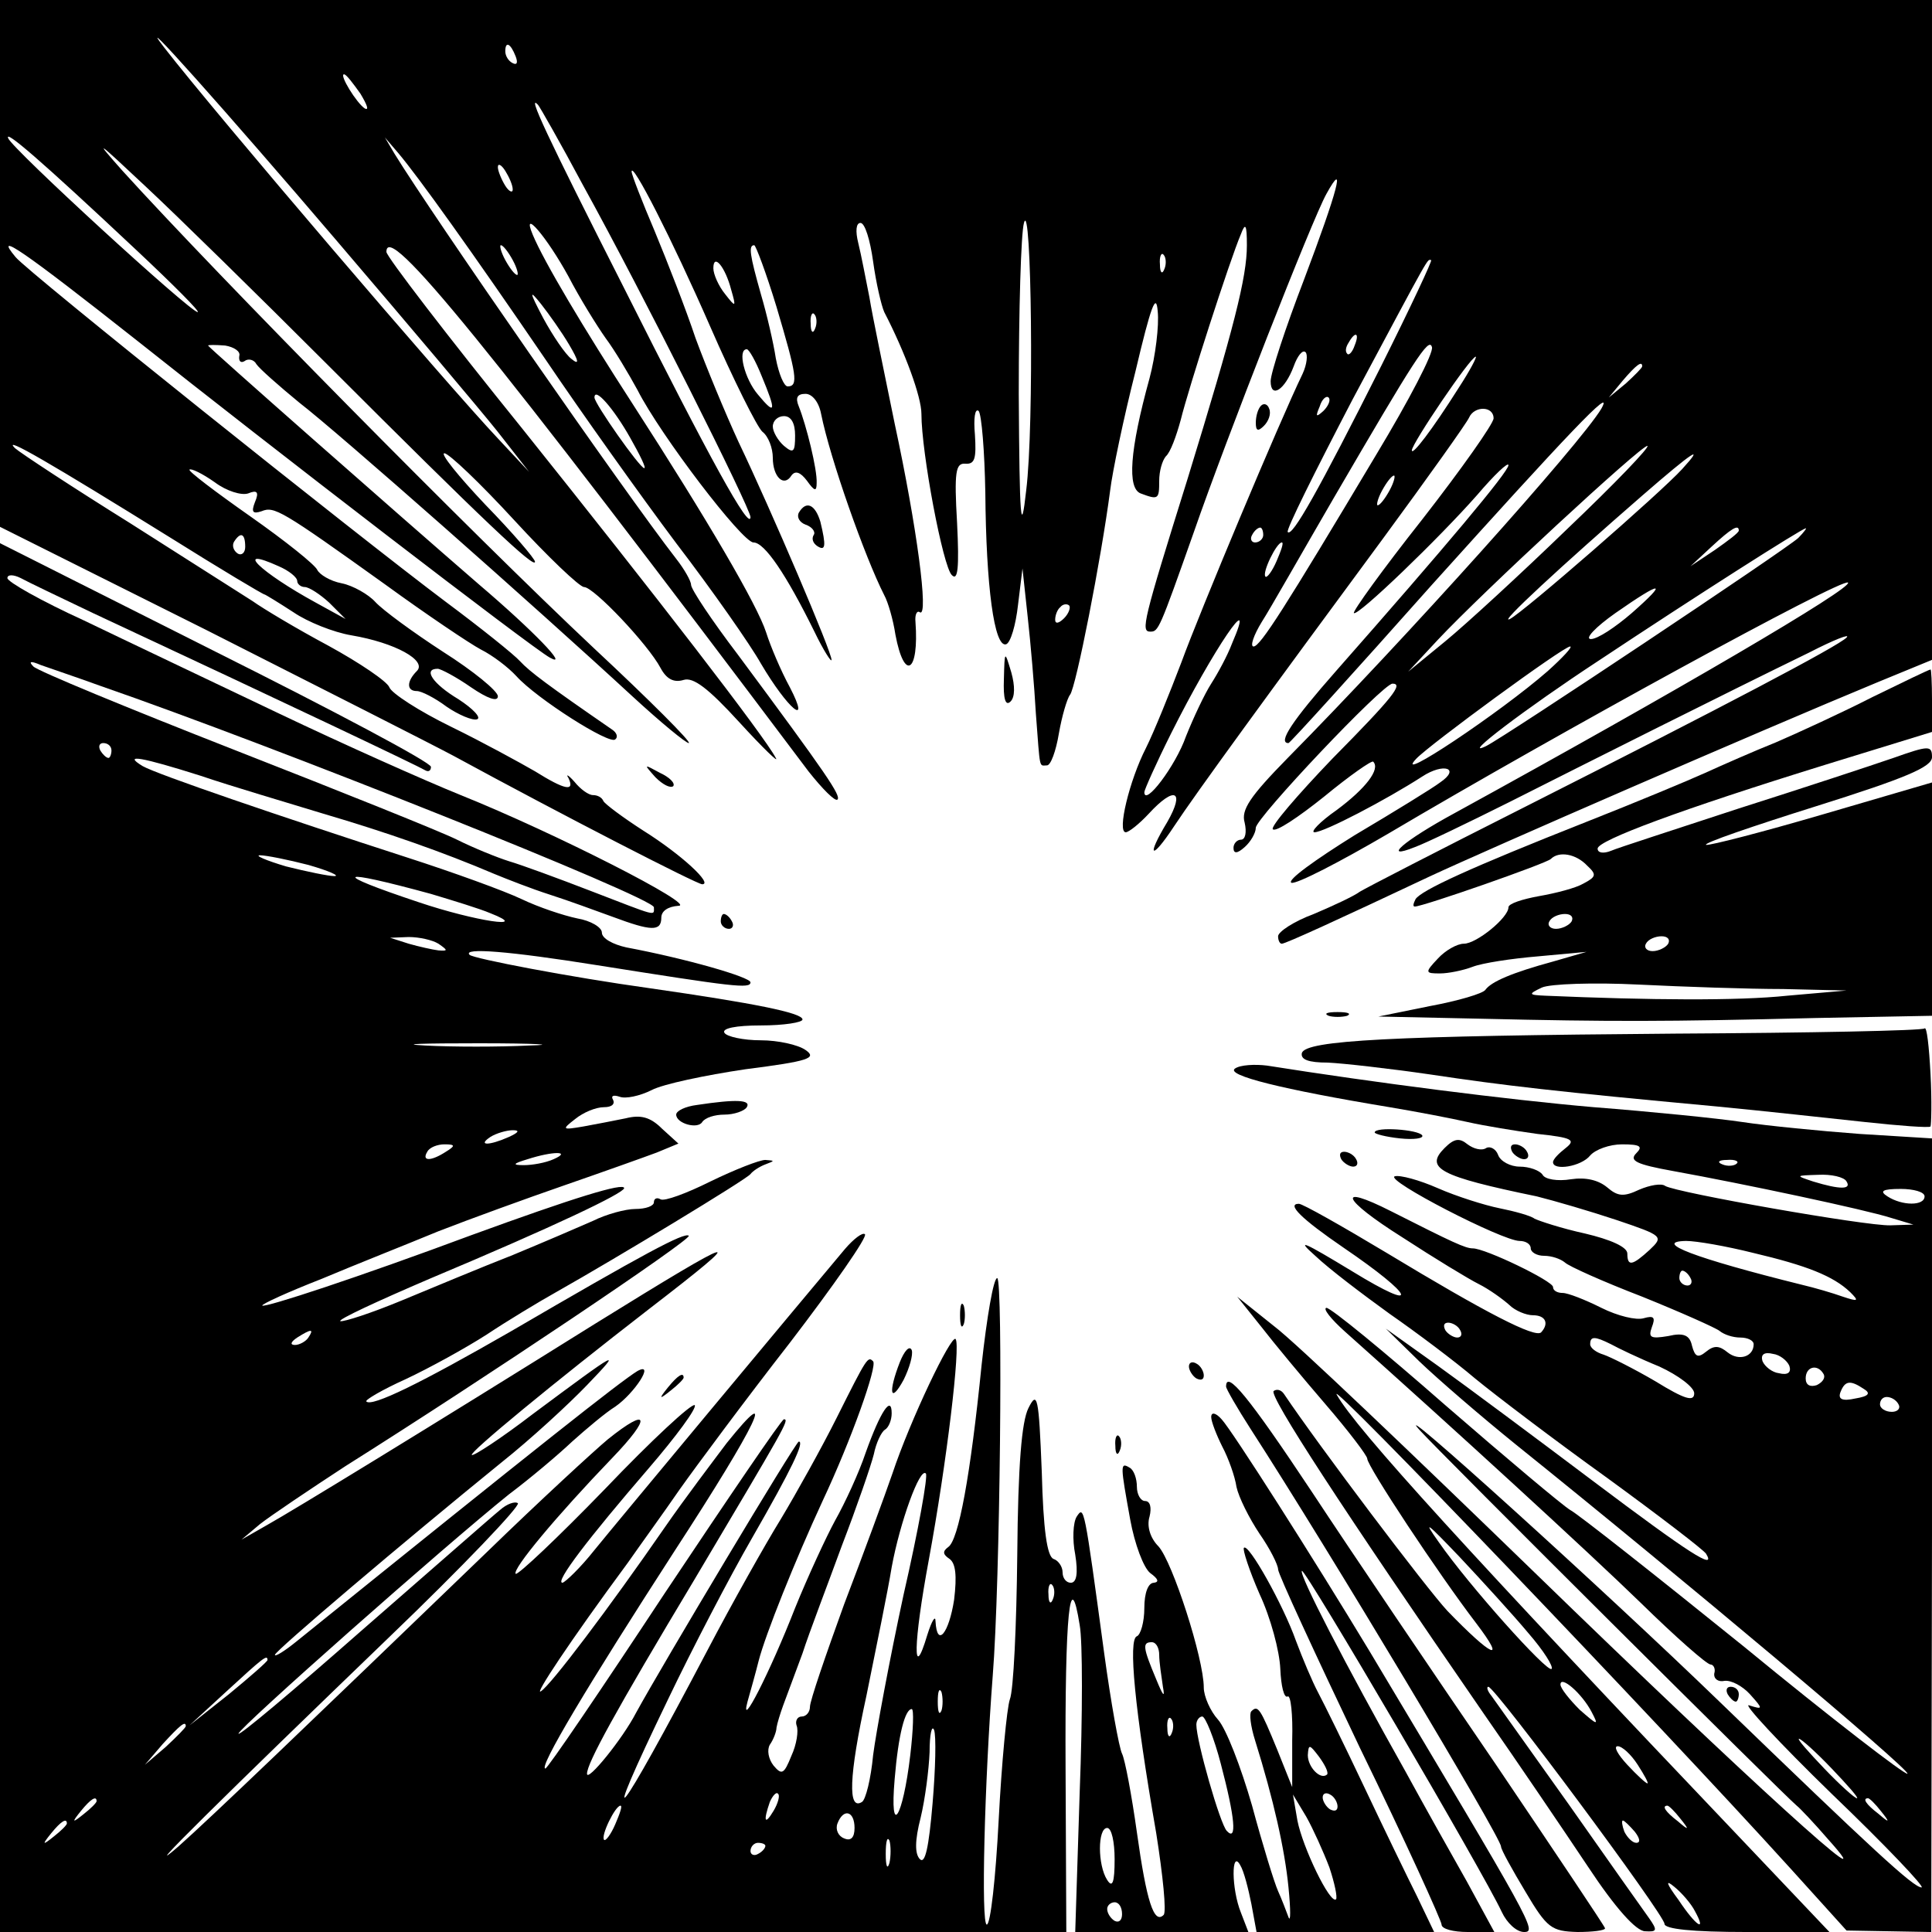 <?xml version="1.0" standalone="no"?>
<!DOCTYPE svg PUBLIC "-//W3C//DTD SVG 20010904//EN"
 "http://www.w3.org/TR/2001/REC-SVG-20010904/DTD/svg10.dtd">
<svg version="1.0" xmlns="http://www.w3.org/2000/svg"
 width="260pt" height="260pt" viewBox="0 0 260 260"
 preserveAspectRatio="xMidYMid meet">
<g transform="translate(0,260) scale(0.1,-0.1)"
fill="#000000" stroke="none">
<path d="M0 2245 l0 -354 278 -139 c152 -77 302 -153 332 -169 147 -80 328
-173 335 -173 15 0 -28 40 -79 72 -28 18 -52 36 -54 40 -2 5 -8 8 -14 8 -6 0
-17 8 -25 18 -8 9 -12 11 -8 5 9 -19 -5 -16 -45 9 -19 11 -70 39 -113 60 -43
21 -80 45 -83 53 -3 8 -40 33 -82 56 -43 23 -88 50 -102 60 -14 9 -88 56 -165
105 -77 48 -147 94 -155 101 -18 18 49 -21 210 -121 67 -42 124 -76 126 -76 1
0 19 -11 39 -24 19 -13 54 -27 78 -31 59 -10 102 -34 88 -48 -14 -14 -14 -27
0 -27 6 0 24 -9 40 -21 16 -11 35 -19 41 -17 6 2 -5 14 -25 27 -35 21 -48 41
-28 41 4 0 25 -11 45 -25 22 -15 36 -20 36 -12 0 7 -33 34 -74 60 -40 26 -81
56 -91 67 -9 10 -30 22 -45 25 -16 3 -30 12 -33 18 -3 7 -43 39 -90 72 -47 33
-84 61 -82 63 2 2 17 -5 34 -17 16 -12 36 -18 45 -15 12 5 15 2 9 -12 -5 -13
-3 -16 9 -12 17 7 26 2 167 -99 55 -40 113 -79 128 -87 16 -8 37 -24 48 -36
27 -30 126 -93 133 -85 4 3 2 9 -4 13 -87 60 -111 78 -124 92 -8 9 -53 45
-100 80 -120 90 -564 445 -579 464 -31 37 11 8 163 -112 176 -140 532 -414
556 -427 27 -15 -22 36 -96 99 -112 97 -364 319 -364 321 0 1 10 1 23 0 12 -2
21 -8 19 -14 -1 -7 2 -10 7 -7 5 4 13 2 16 -4 4 -6 30 -29 58 -52 52 -40 318
-275 448 -395 38 -35 72 -63 76 -63 4 1 -53 58 -127 127 -166 156 -507 502
-635 643 -40 45 -35 41 30 -20 44 -41 154 -149 245 -240 214 -214 280 -276
280 -266 0 4 -30 39 -67 77 -36 38 -61 69 -55 69 6 0 48 -40 94 -90 45 -49 88
-90 94 -90 13 0 86 -77 103 -109 8 -15 18 -20 31 -16 13 4 33 -11 75 -57 32
-35 54 -56 49 -48 -15 29 -161 218 -341 443 -101 125 -183 232 -183 238 0 42
131 -118 568 -699 19 -24 36 -41 39 -38 5 5 -13 32 -134 195 -35 46 -63 88
-63 94 0 5 -9 21 -20 35 -70 90 -330 465 -379 545 l-13 22 18 -21 c27 -32 98
-131 199 -279 48 -71 127 -182 175 -246 49 -64 100 -137 114 -162 36 -61 68
-88 39 -32 -12 22 -26 55 -32 74 -12 37 -78 150 -180 308 -66 102 -119 191
-134 227 -16 38 19 -3 48 -56 15 -29 38 -66 50 -83 12 -16 31 -48 43 -70 31
-61 141 -205 156 -205 15 0 44 -43 82 -120 12 -25 23 -42 23 -38 1 9 -81 201
-125 293 -18 39 -44 102 -58 140 -13 39 -38 103 -55 144 -17 40 -31 76 -31 80
0 15 54 -90 106 -209 31 -71 63 -135 70 -141 8 -6 14 -22 14 -35 0 -26 15 -40
25 -24 5 7 12 5 21 -7 10 -14 13 -15 13 -3 1 18 -14 78 -24 103 -5 12 -2 17 9
17 9 0 18 -11 21 -27 12 -60 59 -193 85 -244 5 -9 12 -33 15 -53 12 -64 32
-51 27 17 -1 10 2 16 6 13 12 -7 -4 115 -34 254 -14 69 -30 145 -34 170 -5 25
-11 57 -15 73 -4 16 -3 27 3 27 6 0 13 -23 17 -52 4 -29 11 -59 15 -68 28 -54
50 -114 50 -137 0 -52 29 -206 41 -217 8 -8 10 9 7 70 -4 69 -2 81 11 80 13
-1 15 7 13 39 -2 22 0 36 5 32 4 -5 8 -54 9 -110 1 -126 12 -209 28 -204 6 2
13 26 16 53 l6 49 7 -65 c4 -36 9 -94 11 -130 6 -78 4 -70 15 -70 5 0 12 19
16 43 4 23 11 47 15 52 8 10 42 183 54 275 3 25 18 97 34 160 21 89 28 107 30
81 2 -19 -3 -60 -11 -90 -27 -98 -30 -148 -12 -155 24 -9 25 -8 25 17 0 13 4
27 9 33 6 5 14 27 20 49 10 41 66 215 81 250 6 16 8 13 8 -15 0 -43 -17 -110
-80 -315 -60 -192 -63 -205 -50 -205 11 0 12 2 59 135 43 124 159 420 178 454
27 49 15 4 -30 -115 -25 -65 -45 -126 -45 -137 0 -24 19 -12 31 20 5 14 12 23
16 19 3 -3 2 -16 -4 -29 -31 -64 -139 -322 -163 -388 -16 -42 -37 -94 -48
-116 -22 -43 -39 -113 -27 -113 4 0 18 11 31 25 35 38 49 31 25 -11 -29 -48
-22 -53 9 -6 29 44 129 181 281 387 61 83 113 156 116 163 7 16 33 16 33 -1 0
-7 -43 -68 -96 -136 -53 -67 -94 -124 -92 -126 5 -5 115 101 166 159 23 27 42
45 42 40 0 -9 -84 -109 -232 -277 -59 -67 -79 -97 -64 -97 2 0 89 96 193 213
181 201 247 271 228 237 -28 -47 -264 -310 -422 -470 -51 -52 -63 -70 -58 -87
3 -13 1 -23 -5 -23 -5 0 -10 -5 -10 -11 0 -8 5 -8 15 1 8 7 15 19 15 26 0 13
171 194 184 194 15 0 1 -18 -81 -101 -47 -49 -84 -92 -80 -95 4 -4 34 16 69
44 34 28 64 49 66 47 10 -10 -10 -36 -49 -65 -23 -16 -36 -30 -30 -30 13 0 97
44 145 75 29 19 52 11 24 -8 -9 -7 -61 -39 -115 -71 -53 -33 -92 -61 -85 -64
7 -2 65 28 130 66 228 135 612 345 619 338 7 -7 -230 -146 -529 -310 -70 -38
-99 -64 -54 -46 14 5 72 33 128 61 103 52 290 146 403 201 33 17 56 26 50 20
-12 -12 -164 -92 -435 -229 -113 -57 -212 -108 -220 -113 -8 -6 -36 -19 -62
-30 -27 -10 -48 -24 -48 -30 0 -5 2 -10 5 -10 5 0 77 33 200 91 75 35 440 194
602 261 l73 30 0 444 0 444 -1300 0 -1300 0 0 -355z m454 30 c94 -110 191
-225 215 -255 l43 -55 -42 45 c-68 72 -380 437 -449 526 -45 58 82 -84 233
-261z m240 249 c3 -8 2 -12 -4 -9 -6 3 -10 10 -10 16 0 14 7 11 14 -7z m-209
-50 c9 -15 12 -23 6 -20 -11 7 -35 46 -28 46 3 0 12 -12 22 -26z m300 -124
c80 -145 225 -434 225 -446 -1 -19 -54 77 -170 308 -106 209 -131 263 -116
247 2 -2 30 -51 61 -109z m-601 -87 c49 -46 86 -83 82 -83 -10 0 -250 220
-255 234 -5 12 41 -27 173 -151z m506 82 c0 -5 -5 -3 -10 5 -5 8 -10 20 -10
25 0 6 5 3 10 -5 5 -8 10 -19 10 -25z m691 -405 c-7 -63 -9 -42 -10 130 0 113
3 216 7 230 10 37 14 -272 3 -360z m-691 310 c6 -11 8 -20 6 -20 -3 0 -10 9
-16 20 -6 11 -8 20 -6 20 3 0 10 -9 16 -20z m355 -63 c27 -91 30 -107 15 -107
-5 0 -12 17 -16 38 -3 20 -12 59 -20 86 -15 53 -17 66 -9 66 2 0 16 -37 30
-83z m522 51 c-3 -8 -6 -5 -6 6 -1 11 2 17 5 13 3 -3 4 -12 1 -19z m-583 -28
c7 -24 6 -24 -8 -6 -9 11 -16 27 -16 35 0 21 16 2 24 -29z m875 -102 c-85
-169 -120 -231 -126 -224 -3 2 37 82 87 178 109 204 100 188 106 188 2 0 -28
-64 -67 -142z m-1093 28 c13 -22 14 -28 3 -19 -8 6 -25 31 -38 55 -19 36 -19
39 -3 19 11 -14 28 -38 38 -55z m331 22 c-3 -8 -6 -5 -6 6 -1 11 2 17 5 13 3
-3 4 -12 1 -19z m726 -23 c-3 -9 -8 -14 -10 -11 -3 3 -2 9 2 15 9 16 15 13 8
-4z m29 -147 c-123 -206 -156 -258 -165 -258 -5 0 0 15 11 33 11 17 54 93 97
167 109 187 128 217 132 203 3 -7 -31 -72 -75 -145z m-827 106 c20 -48 19 -54
-5 -25 -18 21 -28 61 -15 61 3 0 12 -16 20 -36z m938 -16 c-36 -57 -63 -92
-63 -84 0 9 79 126 86 126 2 0 -8 -19 -23 -42z m247 29 c0 -2 -10 -12 -22 -23
l-23 -19 19 23 c18 21 26 27 26 19z m-1362 -96 c13 -23 22 -41 19 -41 -6 0
-67 87 -67 95 0 15 26 -15 48 -54z m933 36 c-10 -9 -11 -8 -5 6 3 10 9 15 12
12 3 -3 0 -11 -7 -18z m-711 -33 c0 -22 -2 -25 -15 -14 -8 7 -15 19 -15 26 0
8 7 14 15 14 10 0 15 -10 15 -26z m1040 -125 c-63 -61 -137 -129 -165 -152
l-50 -41 40 43 c60 64 273 261 282 261 4 -1 -44 -51 -107 -111z m154 80 c-29
-32 -214 -193 -232 -202 -18 -9 71 73 178 166 69 60 85 70 54 36z m-394 -29
c-6 -11 -13 -20 -16 -20 -2 0 0 9 6 20 6 11 13 20 16 20 2 0 0 -9 -6 -20z
m-170 -60 c0 -5 -5 -10 -11 -10 -5 0 -7 5 -4 10 3 6 8 10 11 10 2 0 4 -4 4
-10z m640 6 c0 -3 -15 -14 -32 -26 l-33 -22 28 26 c27 25 37 31 37 22z m80
-10 c-16 -15 -394 -267 -420 -280 -37 -18 54 51 150 114 134 89 274 178 280
179 2 1 -2 -5 -10 -13z m-2090 -12 c0 -8 -5 -12 -10 -9 -6 4 -8 11 -5 16 9 14
15 11 15 -7z m1388 -19 c-6 -14 -13 -23 -15 -21 -5 5 15 46 22 46 3 0 -1 -11
-7 -25z m-1343 -7 c14 -6 25 -15 25 -20 0 -4 5 -8 10 -8 6 0 21 -10 33 -21
l22 -22 -40 22 c-75 41 -112 77 -50 49z m1821 -63 c-22 -19 -46 -35 -55 -35
-9 0 6 16 33 35 63 44 72 44 22 0z m-764 -7 c-7 -7 -12 -8 -12 -2 0 6 3 14 7
17 3 4 9 5 12 2 2 -3 -1 -11 -7 -17z m226 -34 c-6 -16 -19 -40 -28 -54 -9 -14
-24 -46 -34 -71 -14 -40 -56 -95 -56 -75 0 3 16 39 36 79 56 112 117 202 82
121z m425 -37 c-64 -56 -211 -154 -177 -118 18 19 198 151 207 151 4 0 -10
-15 -30 -33z"/>
<path d="M1697 2054 c-4 -4 -7 -14 -7 -23 0 -11 3 -12 11 -4 6 6 10 16 7 23
-2 6 -7 8 -11 4z"/>
<path d="M1075 1910 c-3 -6 1 -13 9 -16 9 -3 14 -10 11 -14 -3 -5 -1 -11 5
-15 11 -7 12 0 4 33 -7 23 -19 29 -29 12z"/>
<path d="M0 934 l0 -934 718 0 717 0 -1 220 c-1 209 6 275 19 193 4 -21 4
-122 0 -225 l-6 -188 116 0 117 0 -10 26 c-13 32 -13 86 -1 64 5 -8 11 -32 15
-52 l7 -38 120 0 119 0 -23 48 c-13 26 -45 92 -71 147 -26 55 -54 112 -62 127
-8 15 -21 46 -30 70 -17 48 -64 132 -70 125 -2 -2 7 -30 21 -62 15 -32 27 -77
28 -101 1 -23 5 -40 10 -37 4 2 7 -24 6 -59 l0 -63 -20 50 c-23 56 -26 61 -35
52 -3 -3 -1 -20 5 -39 25 -80 40 -147 45 -198 3 -30 3 -48 0 -40 -3 8 -9 24
-14 35 -5 11 -21 63 -35 115 -15 52 -35 104 -46 116 -10 11 -19 31 -19 43 0
39 -42 169 -61 190 -11 11 -16 27 -12 40 3 12 1 21 -6 21 -6 0 -11 9 -11 19 0
11 -4 23 -10 26 -13 8 -12 2 1 -70 6 -33 18 -65 27 -72 11 -8 12 -12 5 -13 -8
0 -13 -14 -13 -34 0 -19 -5 -36 -10 -38 -12 -4 -3 -98 26 -265 9 -57 14 -106
10 -110 -13 -13 -23 18 -36 111 -7 50 -16 98 -20 106 -4 8 -15 69 -24 135 -27
199 -27 199 -37 184 -5 -8 -6 -31 -2 -51 4 -25 2 -38 -6 -38 -6 0 -11 6 -11
14 0 8 -6 16 -12 18 -9 3 -14 40 -16 117 -4 102 -6 110 -18 86 -9 -18 -14 -76
-15 -198 -1 -94 -5 -182 -10 -194 -4 -12 -11 -85 -15 -162 -4 -78 -11 -141
-16 -141 -8 0 -3 192 8 335 10 124 14 535 6 535 -5 0 -14 -53 -21 -117 -15
-149 -31 -236 -45 -245 -8 -6 -7 -10 2 -16 8 -6 10 -22 6 -55 -7 -45 -23 -65
-25 -29 0 9 -5 1 -11 -18 -20 -67 -19 -12 2 101 24 130 43 289 36 297 -6 6
-61 -109 -85 -181 -10 -29 -39 -108 -65 -176 -25 -69 -46 -130 -46 -138 0 -7
-5 -13 -11 -13 -6 0 -9 -6 -7 -12 3 -7 0 -26 -7 -41 -10 -25 -13 -26 -24 -13
-7 9 -9 21 -5 28 5 7 9 18 9 23 1 6 5 19 9 30 4 11 16 43 26 70 9 28 34 93 53
145 20 52 39 107 43 123 3 15 10 30 15 33 5 3 9 13 9 22 0 25 -15 3 -35 -53
-9 -27 -28 -68 -41 -91 -12 -22 -37 -76 -54 -118 -34 -87 -75 -167 -64 -126 4
14 11 39 15 55 9 35 49 135 86 215 39 83 74 182 68 188 -7 7 -8 6 -49 -76 -20
-40 -54 -101 -75 -136 -21 -34 -66 -114 -99 -177 -123 -234 -150 -267 -53 -66
32 67 83 165 113 217 54 94 71 130 63 130 -4 0 -184 -301 -219 -365 -18 -35
-66 -94 -66 -82 0 14 37 82 145 262 121 204 128 215 120 215 -3 0 -75 -106
-161 -235 -85 -129 -157 -235 -160 -235 -10 0 57 112 174 293 112 172 140 232
70 145 -18 -24 -56 -74 -83 -113 -76 -110 -154 -213 -167 -221 -10 -7 38 66
117 173 16 23 48 67 70 99 22 31 88 120 148 197 59 77 105 143 101 146 -3 3
-15 -6 -27 -20 -63 -75 -307 -368 -337 -405 -19 -24 -39 -43 -43 -44 -11 0 35
60 116 154 37 43 65 81 62 85 -4 3 -58 -47 -121 -113 -63 -65 -117 -116 -120
-114 -5 6 55 78 130 156 53 55 50 70 -6 25 -18 -15 -92 -83 -163 -152 -246
-237 -370 -356 -415 -396 -60 -52 63 69 284 282 99 95 176 176 173 180 -4 3
-15 -1 -24 -9 -10 -8 -93 -81 -186 -162 -92 -81 -167 -144 -166 -139 1 8 278
253 364 322 28 21 66 53 85 71 19 17 45 39 58 47 26 18 54 61 30 48 -23 -14
-133 -101 -459 -364 -16 -13 -29 -21 -29 -18 0 5 172 151 305 259 39 31 90 78
115 104 49 51 44 48 -73 -39 -43 -33 -80 -57 -82 -55 -4 3 110 97 238 196 139
107 127 104 -73 -20 -221 -138 -406 -251 -440 -270 l-35 -20 25 21 c14 11 66
46 115 78 189 119 466 305 462 310 -6 5 -60 -24 -240 -129 -120 -69 -187 -102
-194 -94 -2 2 22 16 53 30 32 15 81 42 109 60 27 18 70 44 95 58 78 44 255
151 260 158 3 4 12 10 20 13 13 5 13 5 0 6 -8 0 -41 -13 -74 -29 -32 -16 -62
-27 -67 -24 -5 3 -9 1 -9 -4 0 -5 -11 -9 -25 -9 -13 0 -39 -7 -57 -16 -18 -8
-67 -29 -108 -46 -41 -16 -108 -44 -149 -61 -41 -17 -78 -29 -83 -28 -4 2 50
27 120 57 169 71 261 115 262 122 0 8 -68 -13 -205 -63 -153 -57 -278 -98
-282 -95 -1 2 34 18 80 36 45 19 116 47 157 64 41 16 118 44 170 62 52 18 108
38 124 44 l29 12 -22 20 c-16 16 -29 19 -49 14 -15 -3 -40 -8 -57 -11 -29 -5
-29 -4 -11 10 11 9 28 16 39 16 10 0 15 4 12 10 -3 5 0 7 9 4 8 -3 27 1 43 9
15 8 72 20 126 28 86 11 97 15 81 26 -10 7 -37 13 -60 13 -24 0 -46 5 -49 10
-4 6 15 10 49 10 31 0 56 4 56 8 0 9 -66 22 -205 42 -108 15 -238 40 -243 45
-10 10 53 5 172 -14 183 -29 206 -32 206 -23 0 7 -87 32 -167 47 -18 4 -33 12
-33 20 0 7 -15 16 -33 19 -19 4 -52 15 -75 26 -23 11 -92 36 -154 56 -170 55
-337 112 -356 123 -28 17 -1 12 78 -13 41 -14 116 -36 165 -51 85 -25 162 -52
230 -81 17 -7 50 -20 75 -28 25 -8 63 -22 85 -30 51 -19 65 -20 65 -1 0 9 9
15 23 16 26 0 -166 98 -293 149 -47 19 -157 68 -245 110 -88 42 -206 98 -262
125 -57 26 -103 52 -103 57 0 5 8 5 18 0 9 -5 53 -26 97 -47 272 -127 436
-205 448 -212 4 -2 7 0 7 5 0 6 -130 75 -290 155 l-290 146 0 -935z m135 743
c234 -81 745 -285 745 -298 0 -12 6 -13 -85 22 -44 17 -93 35 -110 40 -16 5
-48 18 -70 29 -22 11 -157 65 -300 121 -143 56 -264 106 -270 112 -7 7 -4 8
10 2 11 -4 47 -16 80 -28z m15 -87 c0 -5 -2 -10 -4 -10 -3 0 -8 5 -11 10 -3 6
-1 10 4 10 6 0 11 -4 11 -10z m265 -154 c28 -8 43 -15 35 -15 -8 0 -37 6 -65
13 -27 8 -43 15 -35 15 8 0 38 -6 65 -13z m165 -39 c30 -9 66 -20 80 -26 56
-22 -20 -11 -97 15 -120 40 -111 46 17 11z m10 -67 c13 -9 13 -10 0 -9 -8 1
-26 5 -40 9 l-25 8 25 1 c14 0 32 -4 40 -9z m122 -137 c-40 -2 -103 -2 -140 0
-37 2 -4 3 73 3 77 0 107 -2 67 -3z m-27 -123 c-27 -12 -43 -12 -25 0 8 5 22
9 30 9 10 0 8 -3 -5 -9z m-85 -20 c-20 -13 -33 -13 -25 0 3 6 14 10 23 10 15
0 15 -2 2 -10z m145 -10 c-11 -5 -29 -8 -40 -8 -16 0 -15 2 5 8 34 11 60 11
35 0z m-330 -240 c-3 -5 -12 -10 -18 -10 -7 0 -6 4 3 10 19 12 23 12 15 0z
m801 -346 c-19 -88 -37 -185 -41 -216 -3 -32 -10 -60 -15 -63 -19 -12 -18 33
6 143 13 64 29 142 34 173 11 60 38 135 46 126 3 -3 -10 -76 -30 -163z m201
-6 c-3 -8 -6 -5 -6 6 -1 11 2 17 5 13 3 -3 4 -12 1 -19z m143 -75 c0 -10 3
-29 5 -43 3 -16 0 -12 -9 10 -18 43 -19 50 -6 50 6 0 10 -8 10 -17z m-1200 -7
c0 -2 -24 -23 -52 -46 l-53 -42 50 46 c49 45 55 50 55 42z m907 -68 c-3 -7 -5
-2 -5 12 0 14 2 19 5 13 2 -7 2 -19 0 -25z m-42 -60 c-10 -85 -28 -113 -21
-32 5 60 14 94 23 94 3 0 2 -28 -2 -62z m352 30 c-3 -8 -6 -5 -6 6 -1 11 2 17
5 13 3 -3 4 -12 1 -19z m66 -42 c19 -72 22 -105 8 -90 -9 9 -41 121 -41 143 0
6 4 11 8 11 4 0 16 -29 25 -64z m-1393 51 c0 -2 -12 -14 -27 -28 l-28 -24 24
28 c23 25 31 32 31 24z m1005 -104 c-5 -59 -10 -82 -17 -75 -7 7 -7 25 1 56 6
25 11 64 12 88 0 24 3 37 6 30 3 -8 2 -52 -2 -99z m531 39 c-9 -8 -26 10 -26
26 1 15 2 15 15 -2 8 -11 13 -21 11 -24z m-745 -49 c-12 -20 -14 -14 -5 12 4
9 9 14 11 11 3 -2 0 -13 -6 -23z m759 6 c0 -6 -4 -7 -10 -4 -5 3 -10 11 -10
16 0 6 5 7 10 4 6 -3 10 -11 10 -16z m-1670 7 c0 -2 -8 -10 -17 -17 -16 -13
-17 -12 -4 4 13 16 21 21 21 13z m1659 -89 c7 -21 11 -40 9 -43 -8 -7 -45 70
-52 106 l-6 35 18 -30 c9 -16 23 -47 31 -68z m-961 58 c-6 -14 -13 -23 -15
-21 -5 5 15 46 22 46 3 0 -1 -11 -7 -25z m322 -5 c0 -13 -5 -18 -14 -14 -8 3
-12 12 -9 20 8 21 23 17 23 -6z m-1060 6 c0 -2 -8 -10 -17 -17 -16 -13 -17
-12 -4 4 13 16 21 21 21 13z m1410 -48 c0 -32 -3 -39 -10 -28 -13 20 -13 70 0
70 6 0 10 -19 10 -42z m-303 -5 c-3 -10 -5 -4 -5 12 0 17 2 24 5 18 2 -7 2
-21 0 -30z m-167 23 c0 -3 -4 -8 -10 -11 -5 -3 -10 -1 -10 4 0 6 5 11 10 11 6
0 10 -2 10 -4z m480 -92 c0 -8 -4 -12 -10 -9 -5 3 -10 10 -10 16 0 5 5 9 10 9
6 0 10 -7 10 -16z"/>
<path d="M1351 1686 c-1 -26 2 -37 9 -30 6 6 6 21 1 39 -9 30 -9 30 -10 -9z"/>
<path d="M2520 1662 c-41 -21 -100 -48 -130 -61 -30 -12 -73 -31 -95 -41 -22
-10 -94 -40 -160 -66 -157 -62 -222 -92 -230 -104 -3 -6 -4 -10 -1 -10 11 0
177 58 183 64 11 11 34 7 49 -9 13 -12 12 -15 -5 -24 -10 -6 -37 -13 -60 -17
-22 -4 -41 -10 -41 -15 0 -14 -43 -49 -60 -49 -9 0 -25 -9 -35 -20 -18 -19
-17 -20 3 -20 11 0 31 4 44 9 13 5 52 11 88 14 l65 6 -45 -13 c-55 -15 -83
-27 -91 -38 -3 -5 -37 -15 -75 -22 l-69 -14 140 -3 c172 -4 246 -4 448 1 l157
3 0 157 0 157 -147 -43 c-82 -24 -152 -42 -157 -41 -5 2 62 25 148 52 121 38
156 53 156 66 0 16 -4 16 -52 -1 -29 -10 -123 -41 -208 -68 -85 -28 -163 -53
-172 -57 -10 -4 -18 -3 -18 3 0 11 113 53 307 113 l143 44 0 43 c0 23 -1 42
-2 41 -2 0 -37 -17 -78 -37z m-405 -302 c-3 -5 -13 -10 -21 -10 -8 0 -12 5 -9
10 3 6 13 10 21 10 8 0 12 -4 9 -10z m130 -30 c-3 -5 -13 -10 -21 -10 -8 0
-12 5 -9 10 3 6 13 10 21 10 8 0 12 -4 9 -10z m155 -61 l85 -2 -80 -7 c-66 -7
-185 -6 -325 0 -23 1 -24 2 -5 11 11 5 70 7 130 4 61 -3 148 -6 195 -6z"/>
<path d="M882 1554 c10 -10 20 -15 24 -12 3 4 -5 12 -18 18 -22 12 -22 12 -6
-6z"/>
<path d="M970 1360 c0 -5 5 -10 11 -10 5 0 7 5 4 10 -3 6 -8 10 -11 10 -2 0
-4 -4 -4 -10z"/>
<path d="M1788 1233 c6 -2 18 -2 25 0 6 3 1 5 -13 5 -14 0 -19 -2 -12 -5z"/>
<path d="M2590 1216 c-3 -3 -154 -6 -335 -7 -385 -3 -497 -9 -503 -26 -2 -9 9
-13 35 -13 21 -1 83 -8 138 -16 100 -15 169 -23 385 -43 63 -6 153 -16 200
-21 46 -5 86 -8 88 -6 1 2 2 34 0 71 -2 37 -5 64 -8 61z"/>
<path d="M1662 1162 c-13 -9 63 -28 208 -52 36 -6 83 -15 105 -20 22 -5 65
-12 94 -16 47 -5 52 -8 38 -19 -9 -7 -17 -15 -17 -19 0 -12 38 -6 50 9 7 8 26
15 43 15 25 0 28 -3 19 -12 -10 -10 0 -15 50 -24 94 -17 259 -52 293 -63 l30
-9 -31 -1 c-33 -1 -288 44 -303 53 -5 4 -21 1 -35 -5 -21 -10 -29 -9 -43 3
-12 10 -29 14 -49 11 -18 -3 -35 0 -38 6 -4 6 -18 11 -31 11 -12 0 -26 7 -29
16 -3 8 -11 12 -16 9 -6 -4 -17 -1 -25 5 -11 9 -18 8 -31 -5 -27 -27 -7 -38
124 -65 24 -6 72 -20 108 -32 62 -21 63 -22 44 -40 -23 -21 -30 -23 -30 -5 0
9 -23 19 -57 27 -32 7 -62 17 -68 20 -5 4 -27 10 -47 14 -20 4 -58 16 -83 27
-25 11 -51 18 -58 16 -14 -5 145 -87 168 -87 8 0 15 -4 15 -10 0 -5 8 -10 18
-10 10 0 22 -4 28 -9 5 -5 52 -26 104 -46 52 -21 99 -42 104 -46 6 -5 18 -9
28 -9 10 0 18 -4 18 -9 0 -17 -20 -23 -35 -11 -11 9 -18 10 -29 1 -11 -9 -15
-7 -19 8 -3 14 -11 18 -32 13 -24 -4 -27 -2 -22 12 5 13 3 16 -11 12 -10 -3
-35 3 -57 14 -22 11 -45 20 -52 20 -7 0 -13 3 -13 8 0 8 -91 52 -108 52 -10 0
-27 8 -110 50 -75 38 -66 16 15 -35 43 -28 89 -56 103 -63 14 -7 32 -20 41
-28 8 -8 23 -14 32 -14 17 0 22 -11 11 -23 -8 -8 -74 26 -208 107 -60 36 -113
66 -118 66 -17 0 3 -20 60 -59 97 -66 105 -89 12 -32 -66 40 -77 45 -50 21 19
-18 64 -52 100 -78 36 -25 88 -64 115 -87 28 -23 107 -83 178 -134 70 -51 130
-97 133 -102 14 -23 -22 0 -151 97 -77 58 -171 128 -210 156 l-70 50 45 -44
c25 -24 83 -74 130 -112 224 -180 531 -438 527 -443 -3 -2 -102 74 -220 171
-119 96 -224 179 -234 184 -10 6 -85 69 -168 141 -82 72 -154 131 -160 131 -5
-1 6 -15 25 -32 147 -131 327 -296 398 -365 47 -46 89 -83 94 -83 4 0 7 -6 5
-12 -1 -7 5 -12 14 -10 9 1 24 -7 34 -18 18 -20 18 -21 -1 -15 -10 4 40 -50
111 -119 72 -69 126 -126 121 -126 -11 0 -65 50 -272 250 -155 150 -448 415
-404 366 25 -28 494 -495 508 -506 4 -3 23 -23 42 -45 87 -97 -111 83 -395
359 -165 160 -322 310 -350 331 l-50 40 32 -40 c17 -22 56 -69 87 -105 31 -36
56 -69 56 -73 0 -10 95 -154 147 -222 41 -54 21 -45 -39 17 -28 30 -173 222
-220 292 -4 6 -10 7 -14 4 -6 -7 91 -156 282 -433 46 -66 109 -159 141 -207
37 -56 65 -87 77 -87 16 -1 17 1 5 18 -8 11 -56 79 -108 153 -52 73 -99 139
-104 146 -5 6 -7 12 -4 12 9 0 237 -307 237 -319 0 -7 37 -11 111 -11 l111 0
-112 118 c-373 392 -526 560 -551 605 -16 27 428 -436 611 -638 l75 -83 57 -1
57 -1 1 534 0 534 -97 6 c-54 4 -125 11 -158 16 -33 5 -123 14 -200 20 -116
10 -295 33 -440 56 -16 2 -36 1 -43 -4z m675 -128 c-3 -3 -12 -4 -19 -1 -8 3
-5 6 6 6 11 1 17 -2 13 -5z m148 -24 c7 -11 -9 -11 -45 0 -24 8 -24 8 7 9 17
1 35 -3 38 -9z m105 -20 c0 -13 -30 -13 -50 0 -11 7 -7 10 18 10 17 0 32 -4
32 -10z m-231 -76 c72 -17 108 -31 131 -53 12 -12 11 -13 -10 -6 -14 5 -38 12
-55 16 -145 36 -202 58 -156 59 14 0 54 -7 90 -16z m-84 -34 c3 -5 1 -10 -4
-10 -6 0 -11 5 -11 10 0 6 2 10 4 10 3 0 8 -4 11 -10z m-310 -70 c3 -5 2 -10
-4 -10 -5 0 -13 5 -16 10 -3 6 -2 10 4 10 5 0 13 -4 16 -10z m203 -19 c9 -5
38 -19 65 -30 26 -12 47 -28 47 -36 0 -12 -13 -8 -52 16 -29 17 -61 33 -70 36
-10 3 -18 9 -18 14 0 11 6 11 28 0z m240 -29 c3 -9 -2 -13 -14 -10 -9 1 -19 9
-22 16 -3 9 2 13 14 10 9 -1 19 -9 22 -16z m46 -11 c3 -5 -1 -11 -9 -15 -9 -3
-15 0 -15 9 0 16 16 20 24 6z m54 -20 c10 -6 7 -10 -11 -13 -18 -4 -24 -1 -20
9 6 15 13 16 31 4z m47 -21 c3 -5 -1 -10 -9 -10 -9 0 -16 5 -16 10 0 6 4 10 9
10 6 0 13 -4 16 -10z m-498 -308 c20 -23 34 -45 31 -48 -6 -5 -111 112 -152
171 -22 31 -16 26 28 -20 31 -33 73 -79 93 -103z m85 -106 c10 -19 8 -18 -16
3 -14 14 -26 29 -26 34 0 13 29 -12 42 -37z m323 -76 c21 -22 37 -40 34 -40
-3 0 -23 18 -44 40 -21 22 -37 40 -34 40 3 0 23 -18 44 -40z m-261 5 c9 -14
15 -25 13 -25 -2 0 -14 11 -27 25 -13 14 -19 25 -13 25 6 0 18 -11 27 -25z
m327 -62 c13 -16 12 -17 -3 -4 -17 13 -22 21 -14 21 2 0 10 -8 17 -17z m-270
-10 c13 -16 12 -17 -3 -4 -17 13 -22 21 -14 21 2 0 10 -8 17 -17z m-61 -18 c7
-9 8 -15 2 -15 -5 0 -12 7 -16 15 -3 8 -4 15 -2 15 2 0 9 -7 16 -15z m81 -107
c16 -29 2 -21 -22 15 -17 23 -18 28 -6 18 10 -8 23 -23 28 -33z"/>
<path d="M938 1113 c-16 -2 -28 -8 -28 -13 0 -12 29 -20 35 -10 4 6 17 10 30
10 13 0 27 5 30 10 6 10 -14 11 -67 3z"/>
<path d="M1850 1076 c0 -2 15 -6 34 -8 19 -2 32 0 30 4 -5 8 -64 12 -64 4z"/>
<path d="M2035 1050 c3 -5 11 -10 16 -10 6 0 7 5 4 10 -3 6 -11 10 -16 10 -6
0 -7 -4 -4 -10z"/>
<path d="M1805 1040 c3 -5 11 -10 16 -10 6 0 7 5 4 10 -3 6 -11 10 -16 10 -6
0 -7 -4 -4 -10z"/>
<path d="M1292 830 c0 -14 2 -19 5 -12 2 6 2 18 0 25 -3 6 -5 1 -5 -13z"/>
<path d="M1211 767 c-16 -41 -13 -57 5 -24 8 16 13 34 11 40 -3 7 -10 -1 -16
-16z"/>
<path d="M1600 761 c0 -5 5 -13 10 -16 6 -3 10 -2 10 4 0 5 -4 13 -10 16 -5 3
-10 2 -10 -4z"/>
<path d="M899 733 c-13 -16 -12 -17 4 -4 9 7 17 15 17 17 0 8 -8 3 -21 -13z"/>
<path d="M1650 734 c0 -3 15 -29 33 -57 106 -164 337 -550 337 -562 0 -4 15
-31 33 -61 29 -49 35 -53 70 -54 20 0 37 2 37 5 0 2 -67 102 -148 222 -82 120
-193 284 -247 366 -85 128 -115 164 -115 141z"/>
<path d="M1630 693 c0 -6 7 -24 15 -40 8 -15 17 -40 19 -54 3 -14 17 -42 31
-63 14 -20 25 -42 25 -48 0 -6 50 -114 110 -240 61 -125 110 -233 110 -238 0
-6 16 -10 35 -10 l36 0 -37 68 c-21 37 -58 103 -82 147 -82 146 -144 266 -140
271 4 4 245 -407 269 -459 7 -15 20 -27 30 -27 18 0 12 10 -208 378 -76 126
-185 297 -199 312 -8 9 -14 10 -14 3z"/>
<path d="M1501 654 c0 -11 3 -14 6 -6 3 7 2 16 -1 19 -3 4 -6 -2 -5 -13z"/>
<path d="M2325 320 c3 -5 8 -10 11 -10 2 0 4 5 4 10 0 6 -5 10 -11 10 -5 0 -7
-4 -4 -10z"/>
</g>
</svg>
